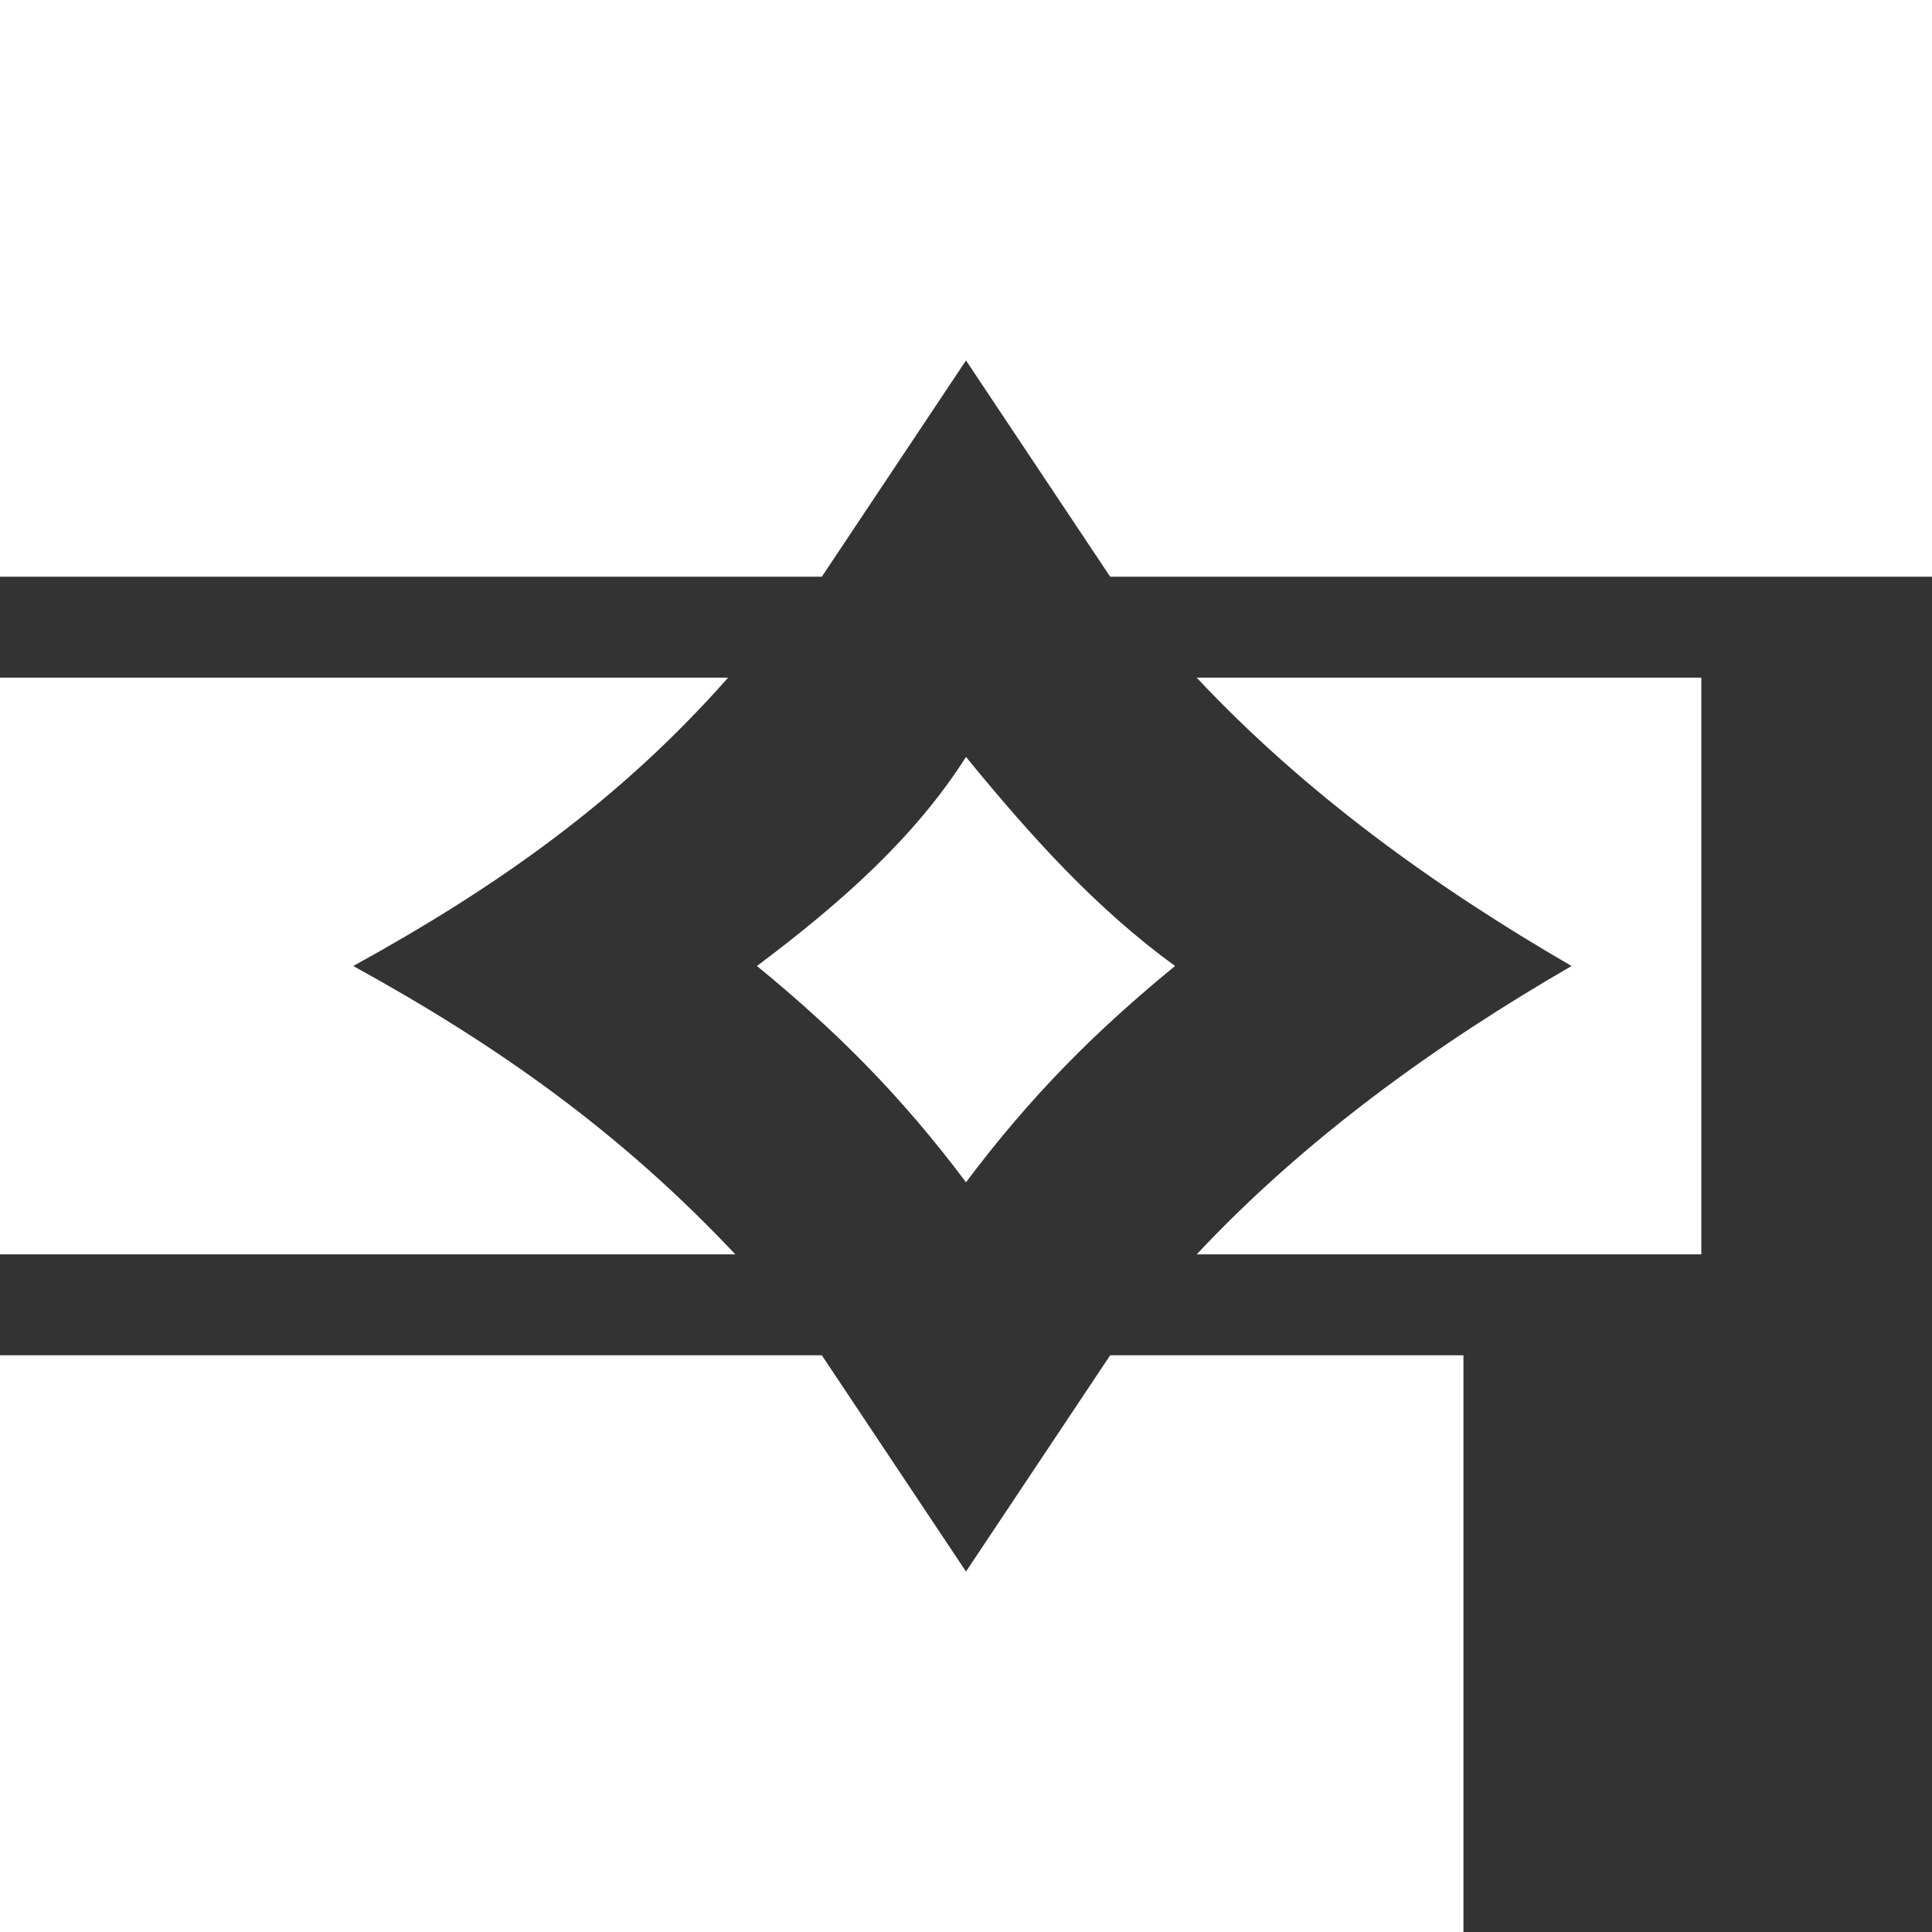 <svg xmlns="http://www.w3.org/2000/svg" id="Layer_1" x="0" y="0" version="1.1" viewBox="0 0 268 268" xml:space="preserve">
  <rect x="0" y="0" width="268" height="268" fill="#333333" stroke="none"/>
  <style>
    .icon{fill:#fff}
  </style>
  <g class="icon">
    <path d="M134 50l-20 30H0V0h268v80H154l-20-30z"/>
    <path d="M134 218l20-30h49v80H0v-80h114l20 30z"/>
    <path d="M102 174H0V94h101c-15 17-32 29-52 40 20 11 37 23 53 40z"/>
    <path d="M166 174c15-16 33-29 52-40-19-11-37-24-52-40h70v80h-70z"/>
    <path d="M163 134c-11 9-20 18-29 30-9-12-18-21-29-30 12-9 22-18 29-29 9 11 18 21 29 29z"/>
  </g>
</svg>